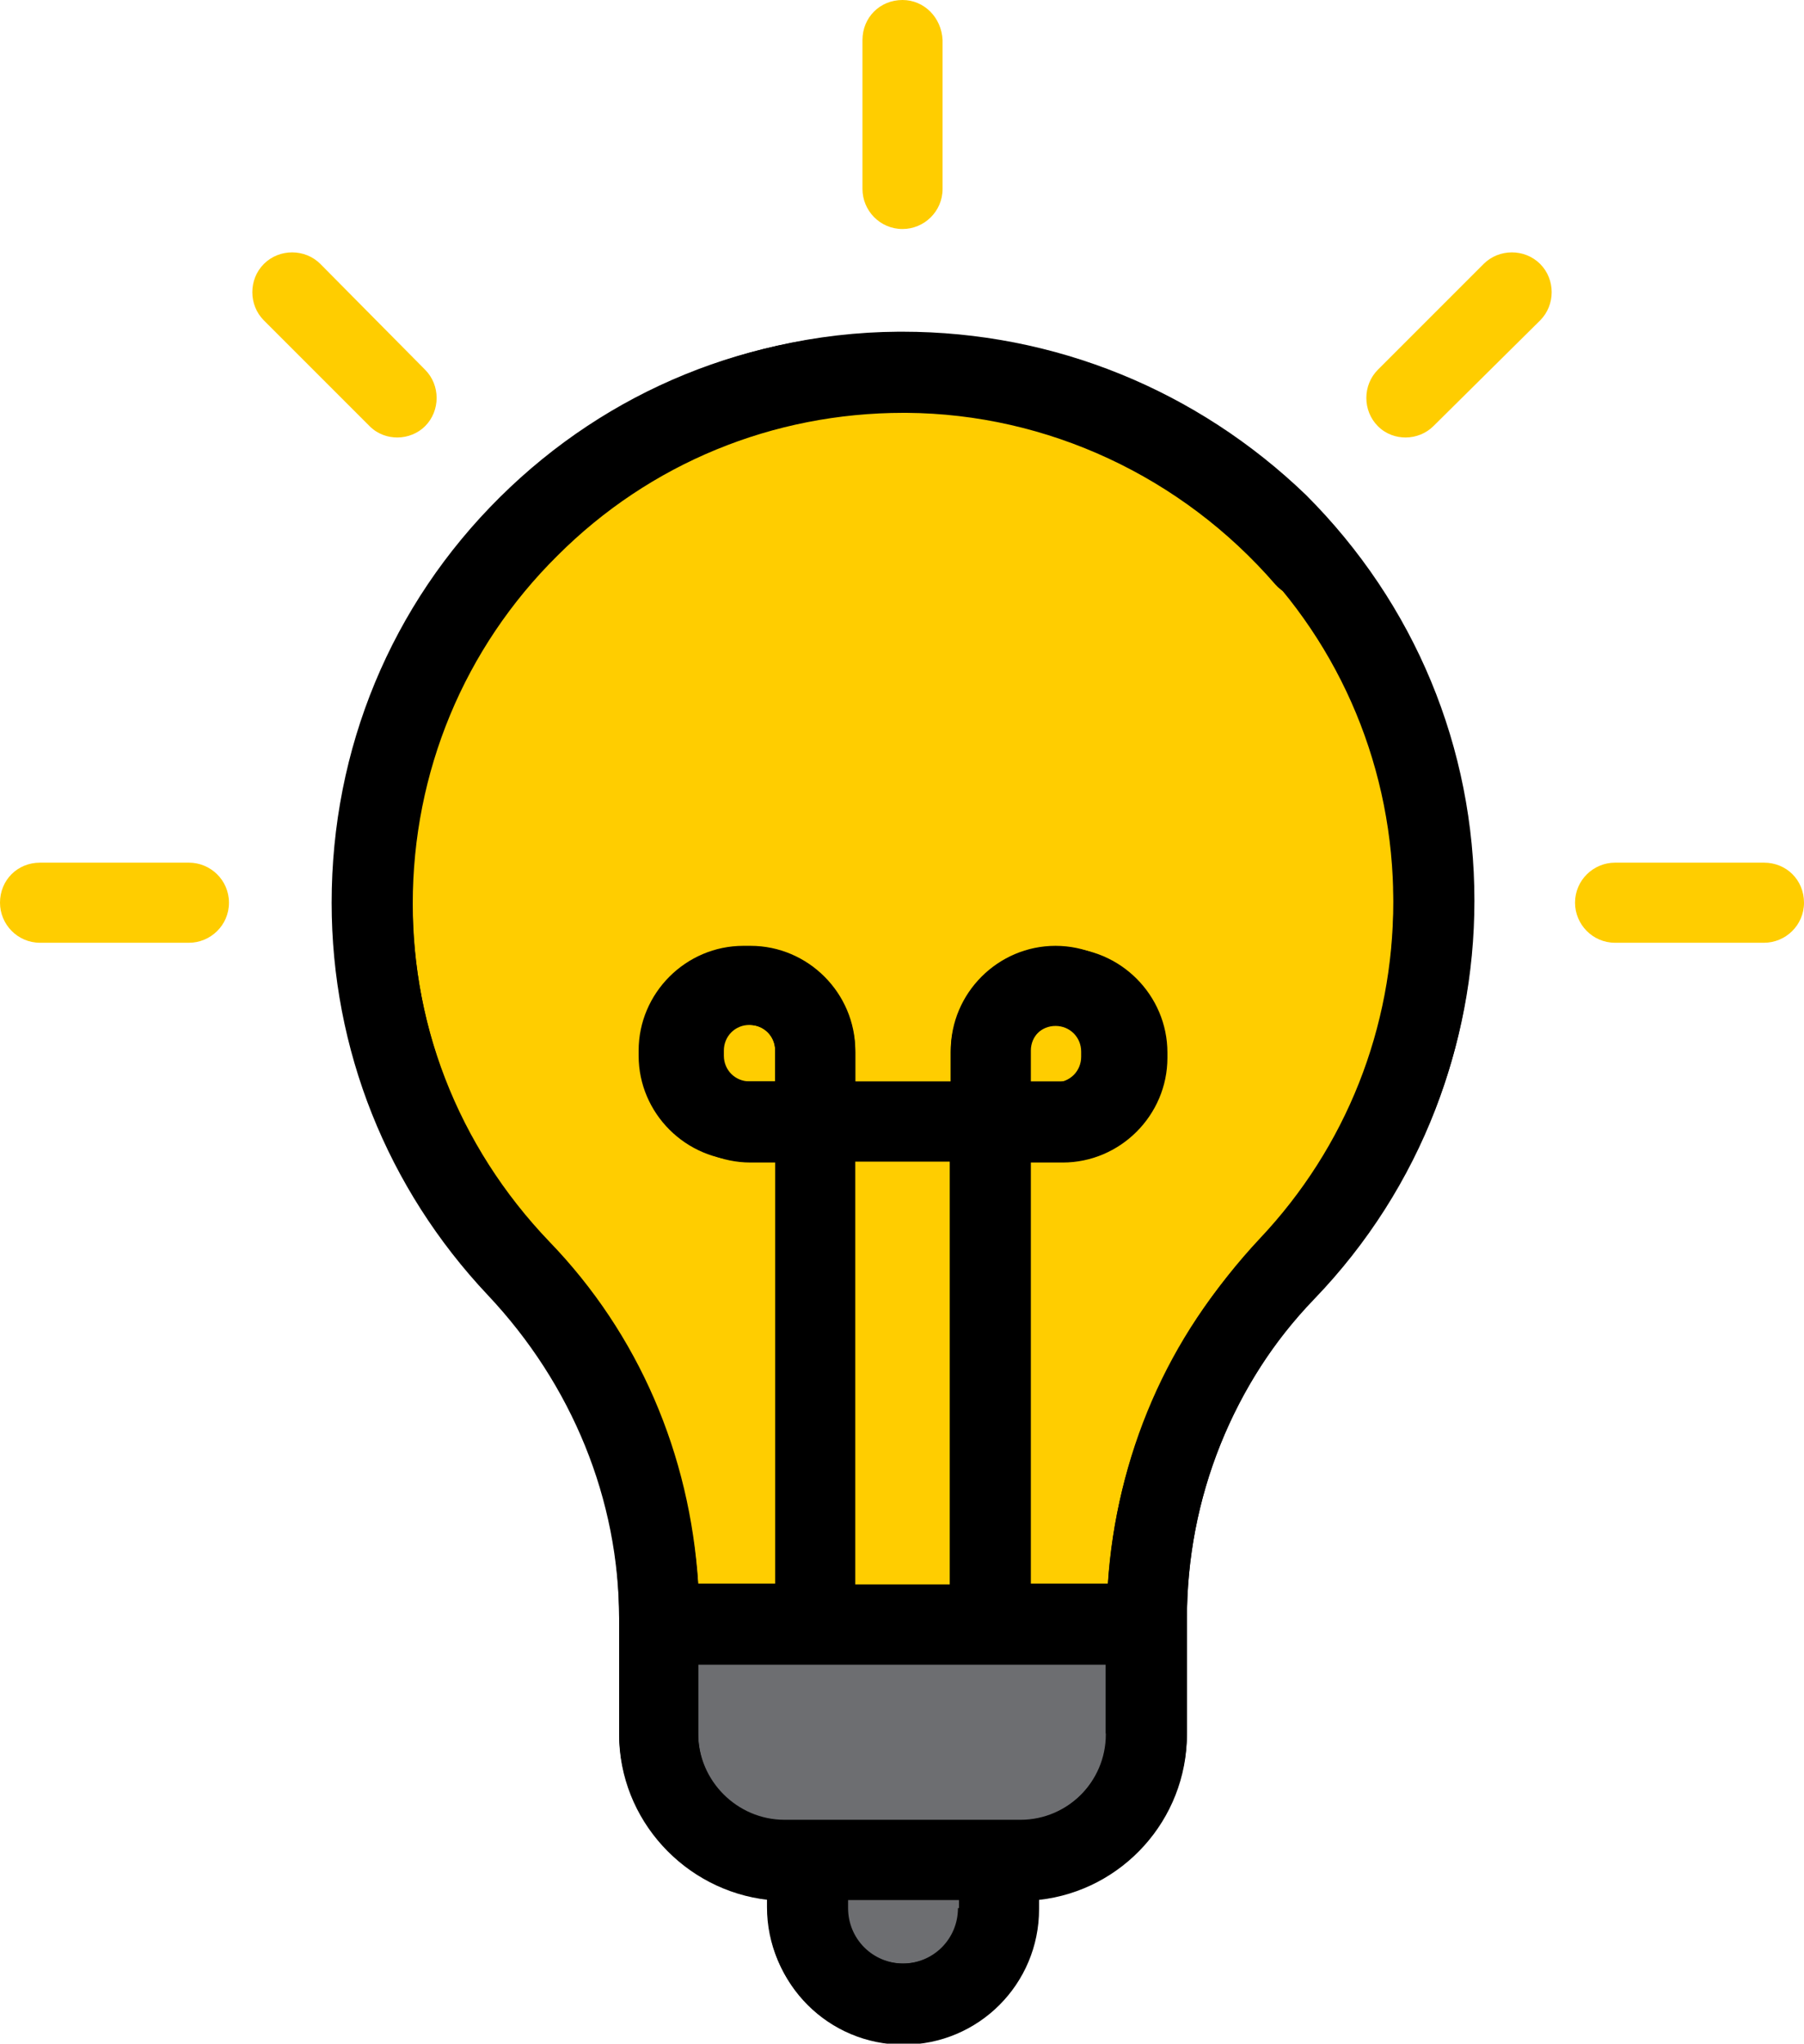 <?xml version="1.0" encoding="utf-8"?>
<!-- Generator: Adobe Illustrator 24.2.0, SVG Export Plug-In . SVG Version: 6.00 Build 0)  -->
<svg version="1.1" id="Capa_1" xmlns="http://www.w3.org/2000/svg" xmlns:xlink="http://www.w3.org/1999/xlink" x="0px" y="0px"
	 viewBox="0 0 175.7 199" style="enable-background:new 0 0 175.7 199;" xml:space="preserve">
<style type="text/css">
	.st0{fill:#FFCD00;}
	.st1{fill:#6D6E71;}
</style>
<g>
	<path class="st0" d="M139.6,87.9c0-28.7-23.4-51.9-52.1-51.7C59.8,36.3,37,58.7,36.2,86.4c-0.4,14.5,5.2,27.7,14.4,37.3
		c8.7,9.1,13.5,21.3,13.5,33.9v0.6h47.5v-0.6c0-12.8,5.1-25,13.8-34.3C134.2,114.1,139.6,101.6,139.6,87.9z"/>
	<path class="st1" d="M99.4,181.1H76.4c-6.8,0-12.3-5.5-12.3-12.3v-10.6h47.5v10.6C111.7,175.6,106.2,181.1,99.4,181.1z"/>
	<path class="st1" d="M87.9,195.1L87.9,195.1c-5.2,0-9.3-4.2-9.3-9.3v-4.7h18.7v4.7C97.2,191,93,195.1,87.9,195.1z"/>
	<path d="M87.9,32.3c-0.1,0-0.3,0-0.4,0c-16,0.1-31.2,7.2-41.7,19.4c-1.4,1.6-1.2,4.1,0.4,5.5c1.6,1.4,4.1,1.2,5.5-0.4
		C60.7,46.2,73.8,40.1,87.6,40c0.1,0,0.2,0,0.3,0c12.7,0,24.7,4.9,33.7,13.9c9.1,9,14.1,21.1,14.1,33.9c0,12.3-4.6,23.9-13,32.8
		c-8.8,9.4-14,21.2-14.8,33.6h-7.6v-41.2h2.5c5.6,0,10.2-4.6,10.2-10.2v-0.5c0-5.6-4.6-10.2-10.2-10.2s-10.2,4.6-10.2,10.2v3h-9.3
		v-3c0-5.6-4.6-10.2-10.2-10.2h-0.7c-5.6,0-10.2,4.6-10.2,10.2v0.5c0,5.6,4.6,10.2,10.2,10.2h3.1v41.2h-7.5
		c-0.8-12.6-5.8-24.3-14.5-33.3c-8.9-9.3-13.7-21.5-13.3-34.5c0.1-2.1-1.6-3.9-3.8-4c-2.2-0.1-3.9,1.6-4,3.8
		c-0.4,15,5.1,29.3,15.5,40.1c8,8.3,12.4,19.4,12.4,31.2v0.6v10.6c0,8.3,6.3,15.2,14.4,16.1v0.9c0,7.3,5.9,13.2,13.2,13.2
		s13.2-5.9,13.2-13.2v-0.9c8.1-0.9,14.5-7.7,14.5-16.1v-10.6v-0.6c0-11.6,4.5-22.9,12.8-31.6c9.8-10.4,15.2-23.9,15.2-38.2
		c0-14.9-5.8-28.9-16.4-39.5C116.6,38,102.7,32.3,87.9,32.3z M100.3,102.4c0-1.4,1.1-2.5,2.5-2.5c1.4,0,2.5,1.1,2.5,2.5v0.5
		c0,1.4-1.1,2.5-2.5,2.5h-2.5V102.4z M72.3,105.3c-1.4,0-2.5-1.1-2.5-2.5v-0.5c0-1.4,1.1-2.5,2.5-2.5H73c1.4,0,2.5,1.1,2.5,2.5v3
		L72.3,105.3L72.3,105.3z M83.2,113.1h9.3v41.2h-9.3V113.1L83.2,113.1z M93.3,185.8c0,3-2.4,5.4-5.4,5.4s-5.4-2.4-5.4-5.4V185h10.9
		V185.8z M107.8,168.8c0,4.6-3.8,8.4-8.4,8.4h-2.2H78.5h-2.1c-4.6,0-8.4-3.8-8.4-8.4v-6.8h39.7V168.8z"/>
	<path class="st0" d="M87.9,22.3c2.1,0,3.9-1.7,3.9-3.9V3.9C91.7,1.7,90,0,87.9,0C85.7,0,84,1.7,84,3.9v14.5
		C84,20.5,85.7,22.3,87.9,22.3z"/>
	<path class="st0" d="M171.8,84h-14.5c-2.1,0-3.9,1.7-3.9,3.9c0,2.1,1.7,3.9,3.9,3.9h14.5c2.1,0,3.9-1.7,3.9-3.9
		C175.7,85.7,174,84,171.8,84z"/>
	<path class="st0" d="M18.4,84H3.9C1.7,84,0,85.7,0,87.9c0,2.1,1.7,3.9,3.9,3.9h14.5c2.1,0,3.9-1.7,3.9-3.9
		C22.3,85.7,20.5,84,18.4,84z"/>
	<path class="st0" d="M38.7,42.6c1,0,2-0.4,2.7-1.1c1.5-1.5,1.5-4,0-5.5L31.2,25.7c-1.5-1.5-4-1.5-5.5,0c-1.5,1.5-1.5,4,0,5.5
		L36,41.5C36.8,42.3,37.8,42.6,38.7,42.6z"/>
	<path class="st0" d="M144.5,25.7L134.2,36c-1.5,1.5-1.5,4,0,5.5c0.8,0.8,1.8,1.1,2.7,1.1c1,0,2-0.4,2.7-1.1L150,31.2
		c1.5-1.5,1.5-4,0-5.5C148.5,24.2,146,24.2,144.5,25.7z"/>
</g>
<path d="M48.7,48.4C38.1,58.9,32.3,72.9,32.3,87.9c0,14.3,5.4,27.8,15.2,38.2c8.2,8.7,12.8,19.9,12.8,31.6v0.6v10.6
	c0,8.3,6.4,15.2,14.5,16.1v0.9c0,7.3,5.9,13.2,13.2,13.2c7.3,0,13.2-5.9,13.2-13.2v-0.9c8.1-0.9,14.4-7.8,14.4-16.1v-10.6v-0.6
	c0-11.8,4.4-22.9,12.4-31.2c10.4-10.8,15.9-25.1,15.5-40.1c-0.1-2.1-1.8-3.9-4-3.8c-2.1,0.1-3.8,1.8-3.8,4
	c0.4,12.9-4.4,25.2-13.3,34.5c-8.7,9-13.7,20.7-14.5,33.3h-7.5v-41.2h3.1c5.6,0,10.2-4.6,10.2-10.2v-0.5c0-5.6-4.6-10.2-10.2-10.2
	h-0.7c-5.6,0-10.2,4.6-10.2,10.2v3h-9.3v-3c0-5.6-4.6-10.2-10.2-10.2s-10.2,4.6-10.2,10.2v0.5c0,5.6,4.6,10.2,10.2,10.2h2.5v41.2
	h-7.6c-0.8-12.4-6-24.3-14.8-33.6c-8.4-8.9-13-20.6-13-32.8c0-12.8,5-24.9,14.1-33.9c9-9,21-13.9,33.7-13.9c0.1,0,0.2,0,0.3,0
	c13.7,0.1,26.8,6.2,35.9,16.7c1.4,1.6,3.9,1.8,5.5,0.4c1.6-1.4,1.8-3.9,0.4-5.5c-10.5-12.2-25.7-19.2-41.7-19.4c-0.1,0-0.3,0-0.4,0
	C73.1,32.3,59.2,38,48.7,48.4z M75.5,105.3H73c-1.4,0-2.5-1.1-2.5-2.5v-0.5c0-1.4,1.1-2.5,2.5-2.5c1.4,0,2.5,1.1,2.5,2.5V105.3z
	 M103.5,105.3l-3.1,0v-3c0-1.4,1.1-2.5,2.5-2.5h0.7c1.4,0,2.5,1.1,2.5,2.5v0.5C106,104.2,104.9,105.3,103.5,105.3L103.5,105.3z
	 M92.6,113.1v41.2h-9.3v-41.2H92.6L92.6,113.1z M82.5,185h10.9v0.8c0,3-2.4,5.4-5.4,5.4s-5.4-2.4-5.4-5.4V185z M68,162.1h39.7v6.8
	c0,4.6-3.8,8.4-8.4,8.4h-2.1H78.6h-2.2c-4.6,0-8.4-3.8-8.4-8.4V162.1z"/>
</svg>
